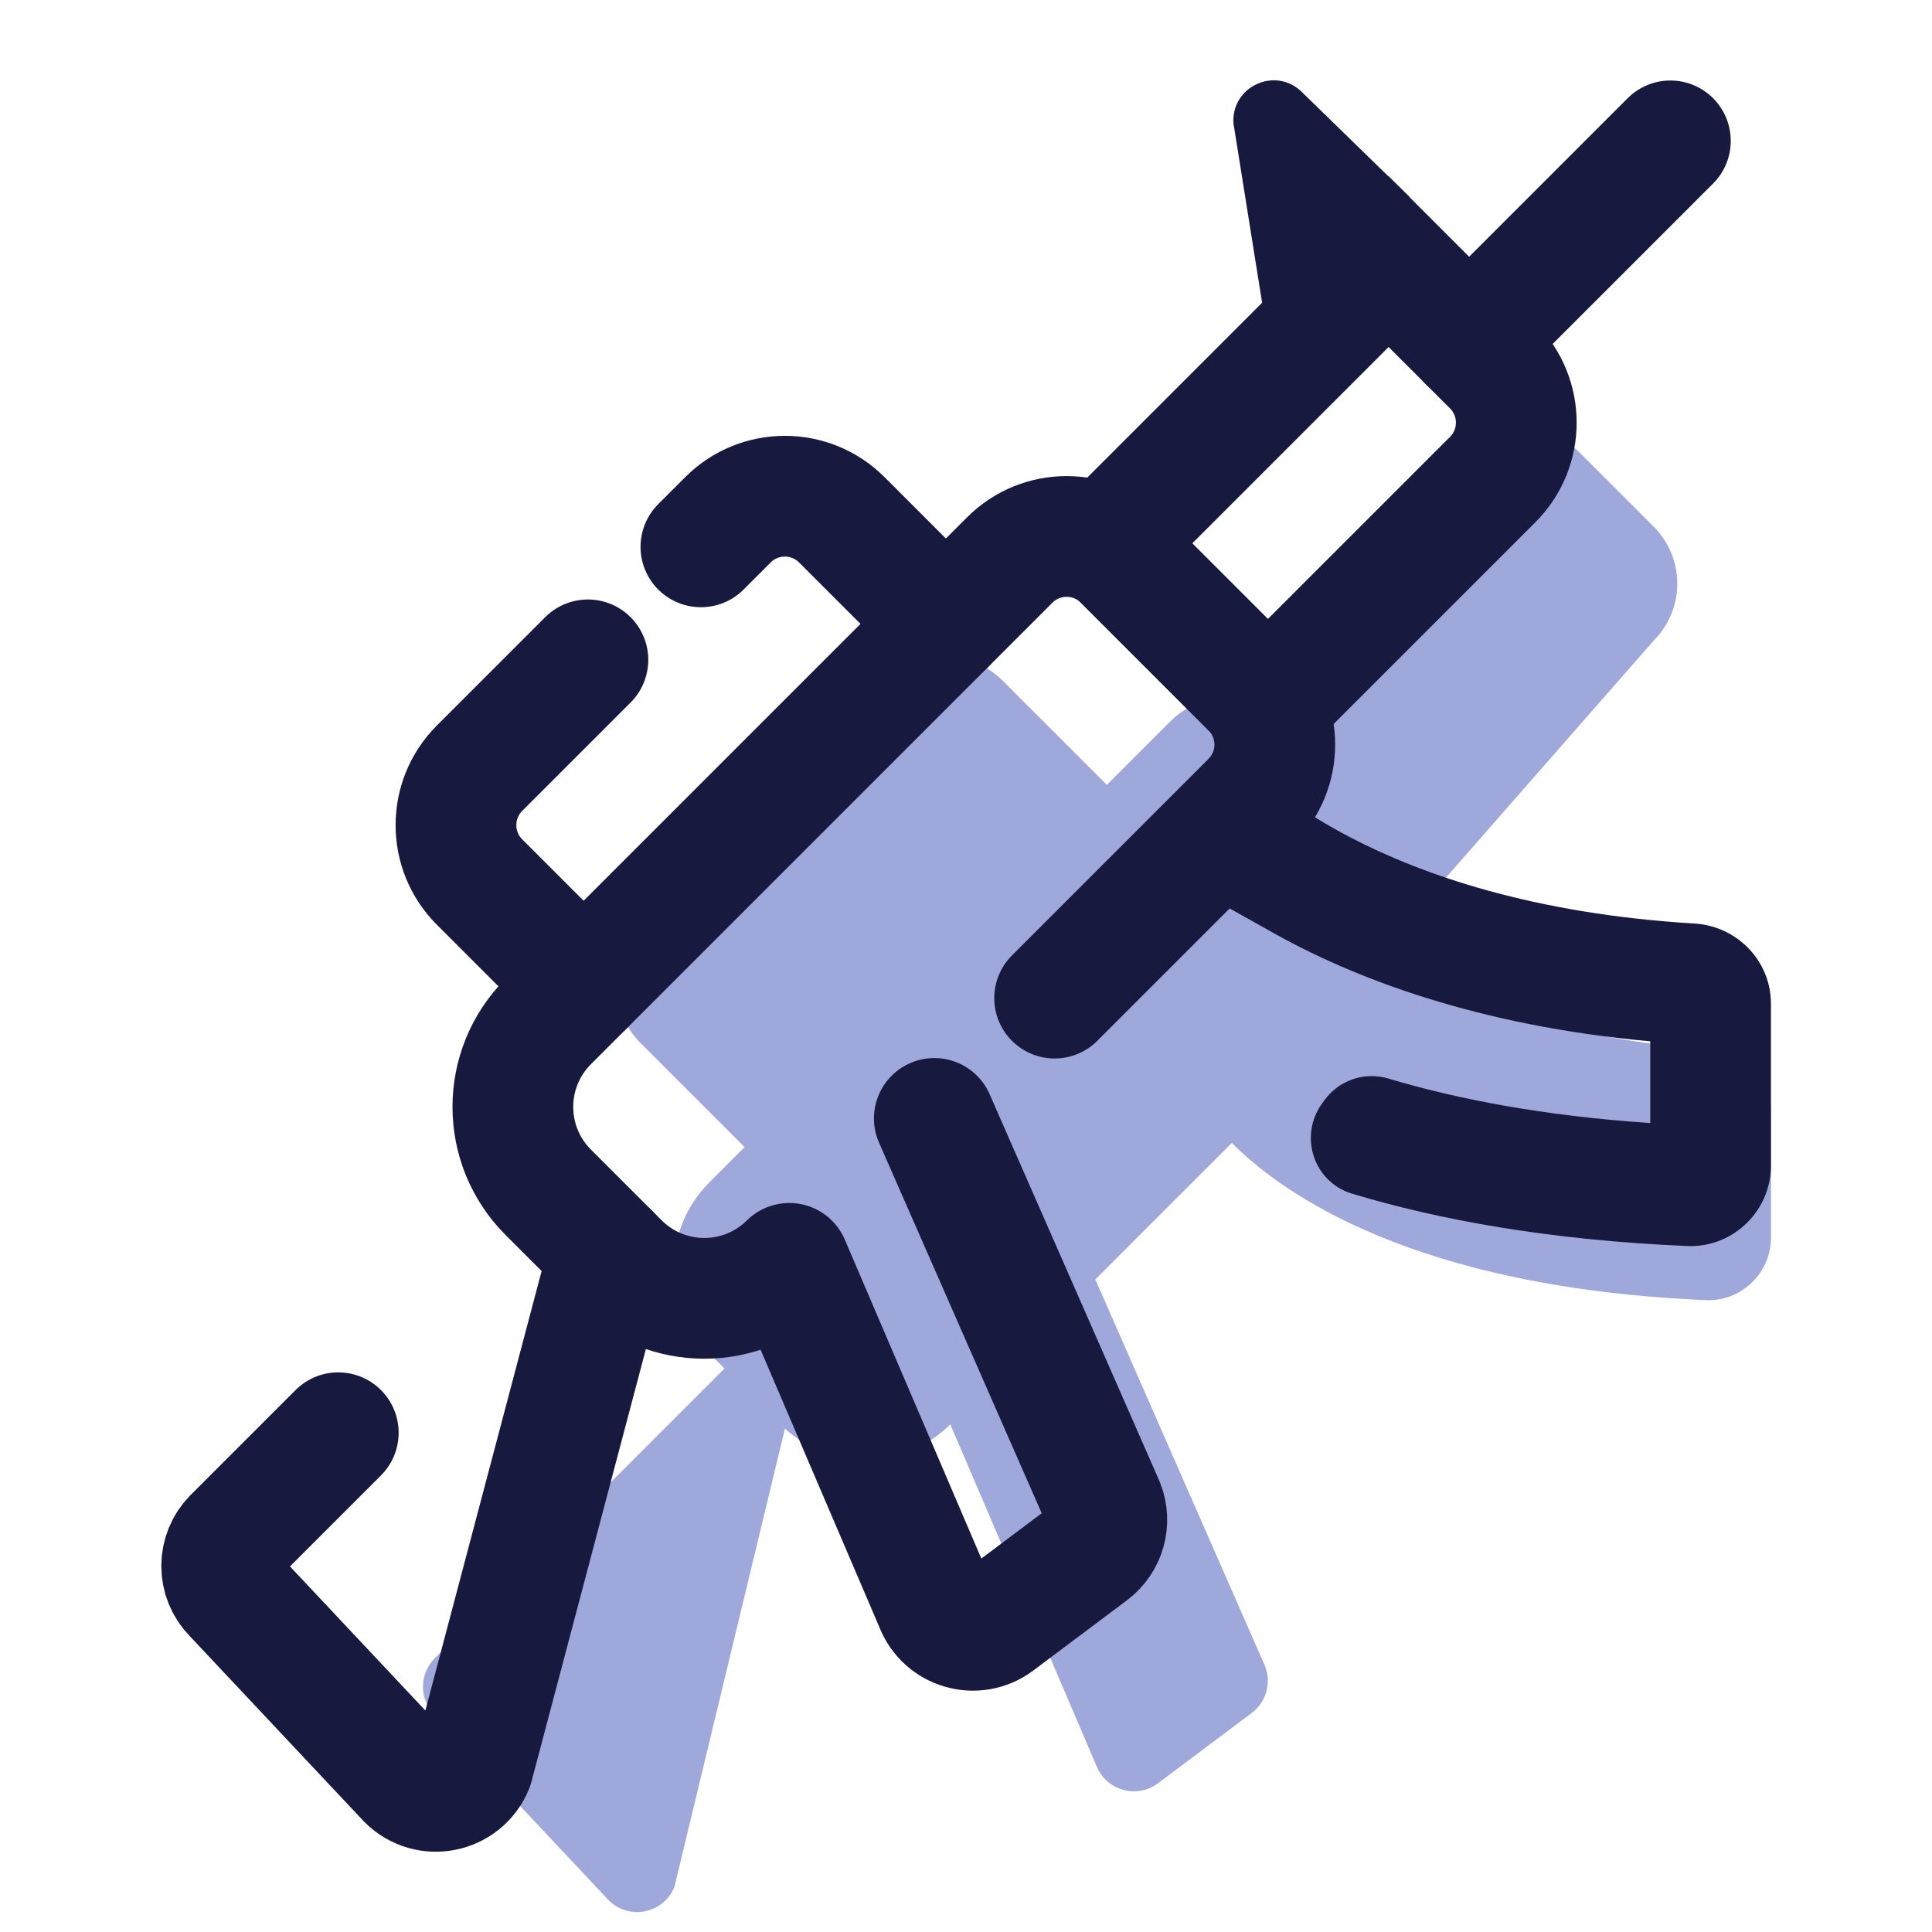 <svg xmlns="http://www.w3.org/2000/svg"  viewBox="0 0 48 48" width="48px" height="48px"><path fill="#9fa8da" d="M42.522,26.069c-3.824-0.229-6.189-1.318-7.457-2.134l0.02-0.02c0.485-0.485,0.668-1.156,0.551-1.782	l5.45-6.219c0.781-0.781,0.781-2.047,0-2.828l-1.879-1.879c-0.391-0.391-1.024-0.391-1.414,0L31.5,17.5l0.051,0.132	c-0.771-0.478-1.795-0.387-2.465,0.282L27.5,19.5l-2.586-2.586c-0.781-0.781-2.047-0.781-2.828,0l-6.172,6.172	c-0.781,0.781-0.781,2.047,0,2.828L18.5,28.5l-0.879,0.879c-1.172,1.172-1.172,3.071,0,4.243L18,34l-7.198,7.198	c-0.391,0.391-0.391,1.024,0,1.415l4.32,4.598c0.506,0.506,1.363,0.333,1.633-0.33L19.5,35.5l-0.117-0.117	c1.168,1.163,3.056,1.164,4.227,0.005l3.628,8.475c0.238,0.619,1.002,0.839,1.533,0.441l2.328-1.746	c0.362-0.271,0.496-0.752,0.328-1.171l-4.214-9.6l3.392-3.392c1.238,1.252,4.526,3.597,11.777,3.906	c0.023,0.001,0.044,0.002,0.066,0.002c0.852,0,1.552-0.699,1.552-1.558v-3.125C44,26.792,43.347,26.118,42.522,26.069z"/><line x1="41.5" x2="36.5" y1="3.5" y2="8.5" fill="none" stroke="#18193f" stroke-linecap="round" stroke-width="3"/><path fill="none" stroke="#18193f" stroke-linecap="round" stroke-linejoin="round" stroke-width="3" d="M8.404,35.596l-2.603,2.603	c-0.391,0.391-0.391,1.024,0,1.415l4.32,4.598c0.506,0.506,1.363,0.333,1.633-0.33l3.373-12.754"/><path fill="#18193f" d="M30.645,3.065l0.85,5.319l3.527-3.489L32.338,2.28C31.681,1.642,30.584,2.151,30.645,3.065z"/><path fill="none" stroke="#18193f" stroke-width="3" d="M27.5,13.5l7-7l2.586,2.586c0.781,0.781,0.781,2.047,0,2.828L31.5,17.5	L27.5,13.5z"/><path fill="none" stroke="#18193f" stroke-linecap="round" stroke-linejoin="round" stroke-width="3" d="M26.202,24.798l4.883-4.883	c0.782-0.782,0.782-2.048,0.001-2.829l-3.172-3.172c-0.781-0.781-2.047-0.781-2.828,0L13.621,25.379	c-1.172,1.172-1.172,3.071,0,4.243l1.757,1.757c1.168,1.168,3.06,1.17,4.232,0.009l3.628,8.475c0.238,0.619,1.002,0.839,1.533,0.441	l2.328-1.746c0.362-0.271,0.496-0.752,0.328-1.171l-4.214-9.6"/><path fill="#18193f" d="M42.099,22.945C34.071,22.464,31.024,19.032,31,19c0.028,0.037-1.022,1.302-2.166,2.66	c0.389,0.144,2.691,1.462,2.695,1.458c2.067,1.18,5.19,2.369,9.471,2.753v2.031c-2.67-0.181-4.808-0.597-6.507-1.106	c-0.6-0.179-1.236,0.045-1.6,0.554c-0.016,0.022-0.031,0.044-0.047,0.066c-0.583,0.808-0.21,1.952,0.744,2.24	c2.171,0.654,4.905,1.155,8.329,1.301c0.029,0.001,0.057,0.002,0.085,0.002c1.095,0,1.995-0.898,1.995-2.003l0-4.018	C43.999,23.875,43.16,23.009,42.099,22.945z"/><path fill="none" stroke="#18193f" stroke-linecap="round" stroke-linejoin="round" stroke-width="3" d="M17.414,13.586l0.672-0.672	c0.781-0.781,2.047-0.781,2.828,0L23.5,15.5"/><path fill="none" stroke="#18193f" stroke-linecap="round" stroke-linejoin="round" stroke-width="3" d="M14.5,24.5l-2.586-2.586	c-0.781-0.781-0.781-2.047,0-2.828l2.692-2.692"/></svg>